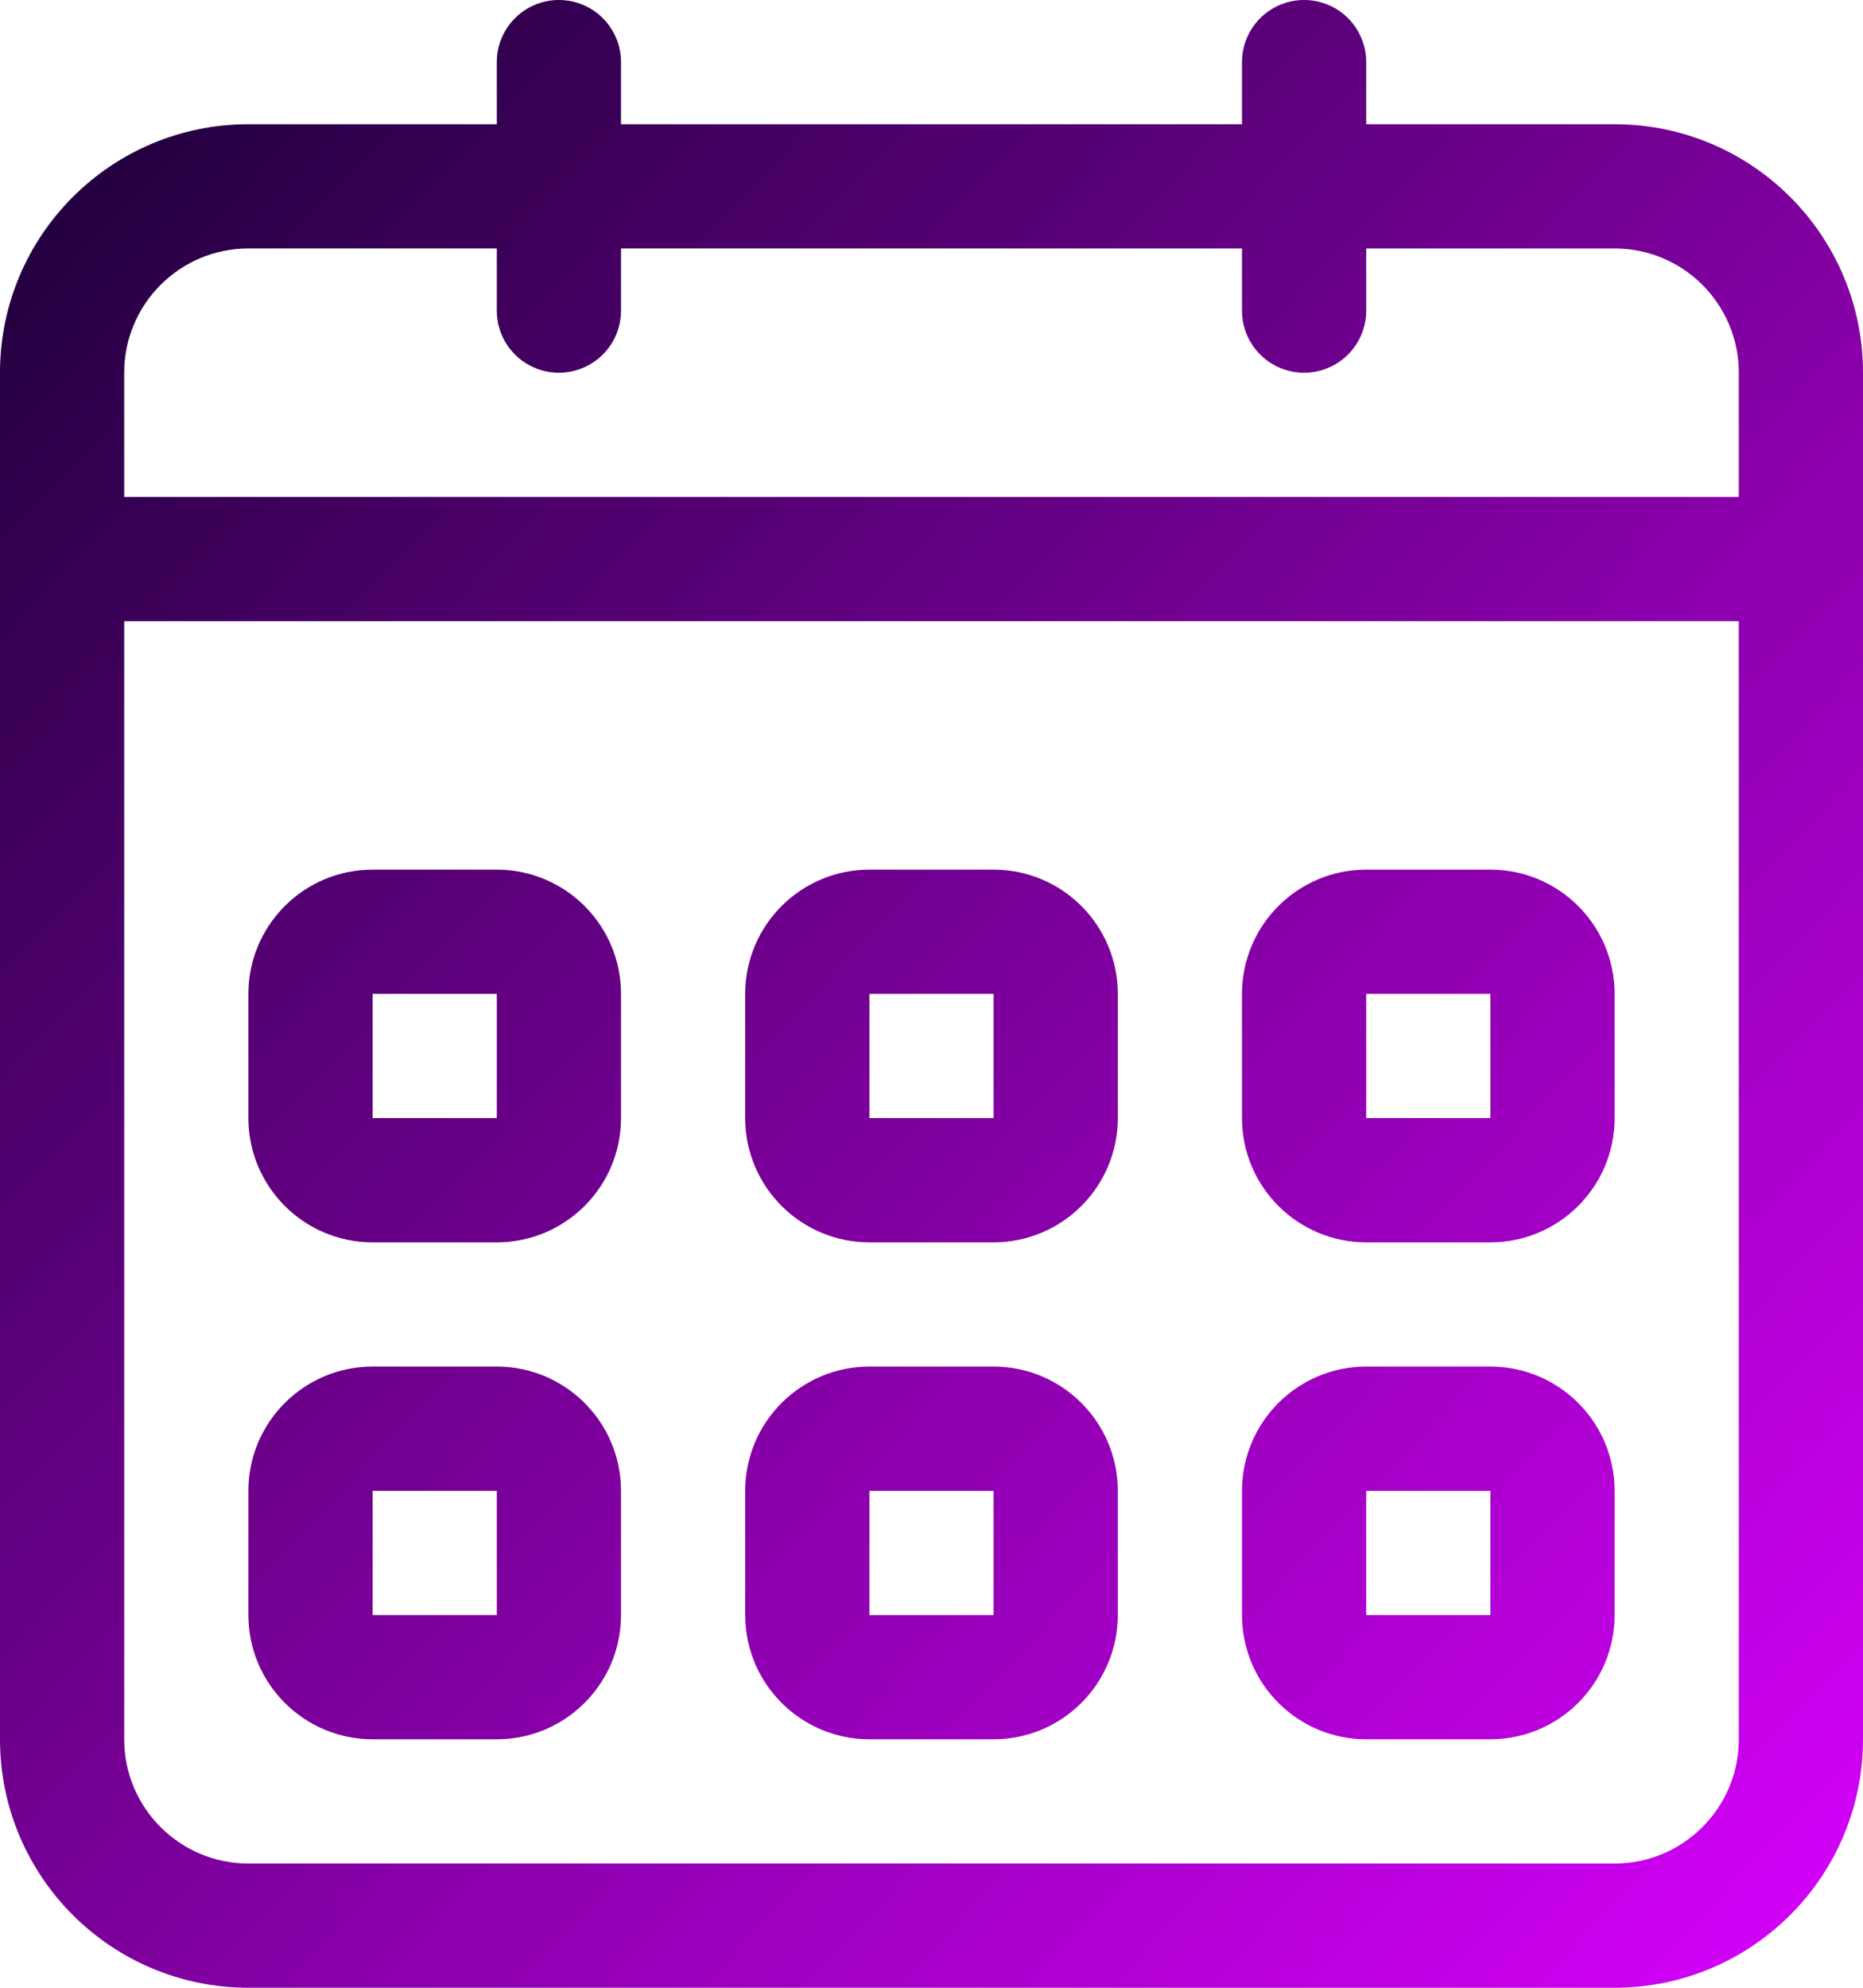 <?xml version="1.0" encoding="UTF-8"?>
<svg width="75px" height="80px" viewBox="0 0 75 80" version="1.1" xmlns="http://www.w3.org/2000/svg" xmlns:xlink="http://www.w3.org/1999/xlink">
    <!-- Generator: Sketch 44.1 (41455) - http://www.bohemiancoding.com/sketch -->
    <title>app/icons/calendar</title>
    <desc>Created with Sketch.</desc>
    <defs>
        <linearGradient x1="0%" y1="0%" x2="102%" y2="101%" id="linearGradient-1">
            <stop stop-color="#170032" offset="0%"></stop>
            <stop stop-color="#DA00FF" offset="99.523%"></stop>
            <stop stop-color="#DB00FF" offset="100%"></stop>
        </linearGradient>
    </defs>
    <g id="Symbols" stroke="none" stroke-width="1" fill="none" fill-rule="evenodd">
        <g id="app/icons/calendar" fill="url(#linearGradient-1)">
            <path d="M35,60 L40,60 L40,65 L35,65 L35,60 Z M35,70 L40,70 C42.76,70 45,67.76 45,65 L45,60 C45,57.24 42.76,55 40,55 L35,55 C32.24,55 30,57.24 30,60 L30,65 C30,67.76 32.24,70 35,70 L35,70 Z M15,60 L20,60 L20,65 L15,65 L15,60 Z M15,70 L20,70 C22.76,70 25,67.76 25,65 L25,60 C25,57.24 22.76,55 20,55 L15,55 C12.24,55 10,57.24 10,60 L10,65 C10,67.76 12.24,70 15,70 L15,70 Z M35,40 L40,40 L40,45 L35,45 L35,40 Z M35,50 L40,50 C42.76,50 45,47.76 45,45 L45,40 C45,37.24 42.76,35 40,35 L35,35 C32.24,35 30,37.24 30,40 L30,45 C30,47.76 32.24,50 35,50 L35,50 Z M15,40 L20,40 L20,45 L15,45 L15,40 Z M15,50 L20,50 C22.76,50 25,47.76 25,45 L25,40 C25,37.24 22.76,35 20,35 L15,35 C12.24,35 10,37.24 10,40 L10,45 C10,47.76 12.24,50 15,50 L15,50 Z M70,20 L5,20 L5,15 C5,12.24 7.24,10 10,10 L20,10 L20,12.5 C20,13.883 21.117,15 22.5,15 C23.883,15 25,13.883 25,12.5 L25,10 L50,10 L50,12.5 C50,13.883 51.117,15 52.5,15 C53.883,15 55,13.883 55,12.5 L55,10 L65,10 C67.76,10 70,12.24 70,15 L70,20 L70,20 Z M70,70 C70,72.76 67.76,75 65,75 L10,75 C7.24,75 5,72.76 5,70 L5,25 L70,25 L70,70 L70,70 Z M65,5 L55,5 L55,2.5 C55,1.12 53.883,0 52.5,0 C51.117,0 50,1.12 50,2.5 L50,5 L25,5 L25,2.5 C25,1.12 23.883,0 22.5,0 C21.117,0 20,1.12 20,2.5 L20,5 L10,5 C4.478,5 0,9.477 0,15 L0,70 C0,75.522 4.478,80 10,80 L65,80 C70.522,80 75,75.522 75,70 L75,15 C75,9.477 70.522,5 65,5 L65,5 Z M55,40 L60,40 L60,45 L55,45 L55,40 Z M55,50 L60,50 C62.76,50 65,47.76 65,45 L65,40 C65,37.24 62.76,35 60,35 L55,35 C52.24,35 50,37.24 50,40 L50,45 C50,47.76 52.24,50 55,50 L55,50 Z M55,60 L60,60 L60,65 L55,65 L55,60 Z M55,70 L60,70 C62.76,70 65,67.76 65,65 L65,60 C65,57.24 62.76,55 60,55 L55,55 C52.24,55 50,57.24 50,60 L50,65 C50,67.76 52.24,70 55,70 L55,70 Z" id="Fill-168"></path>
        </g>
    </g>
</svg>